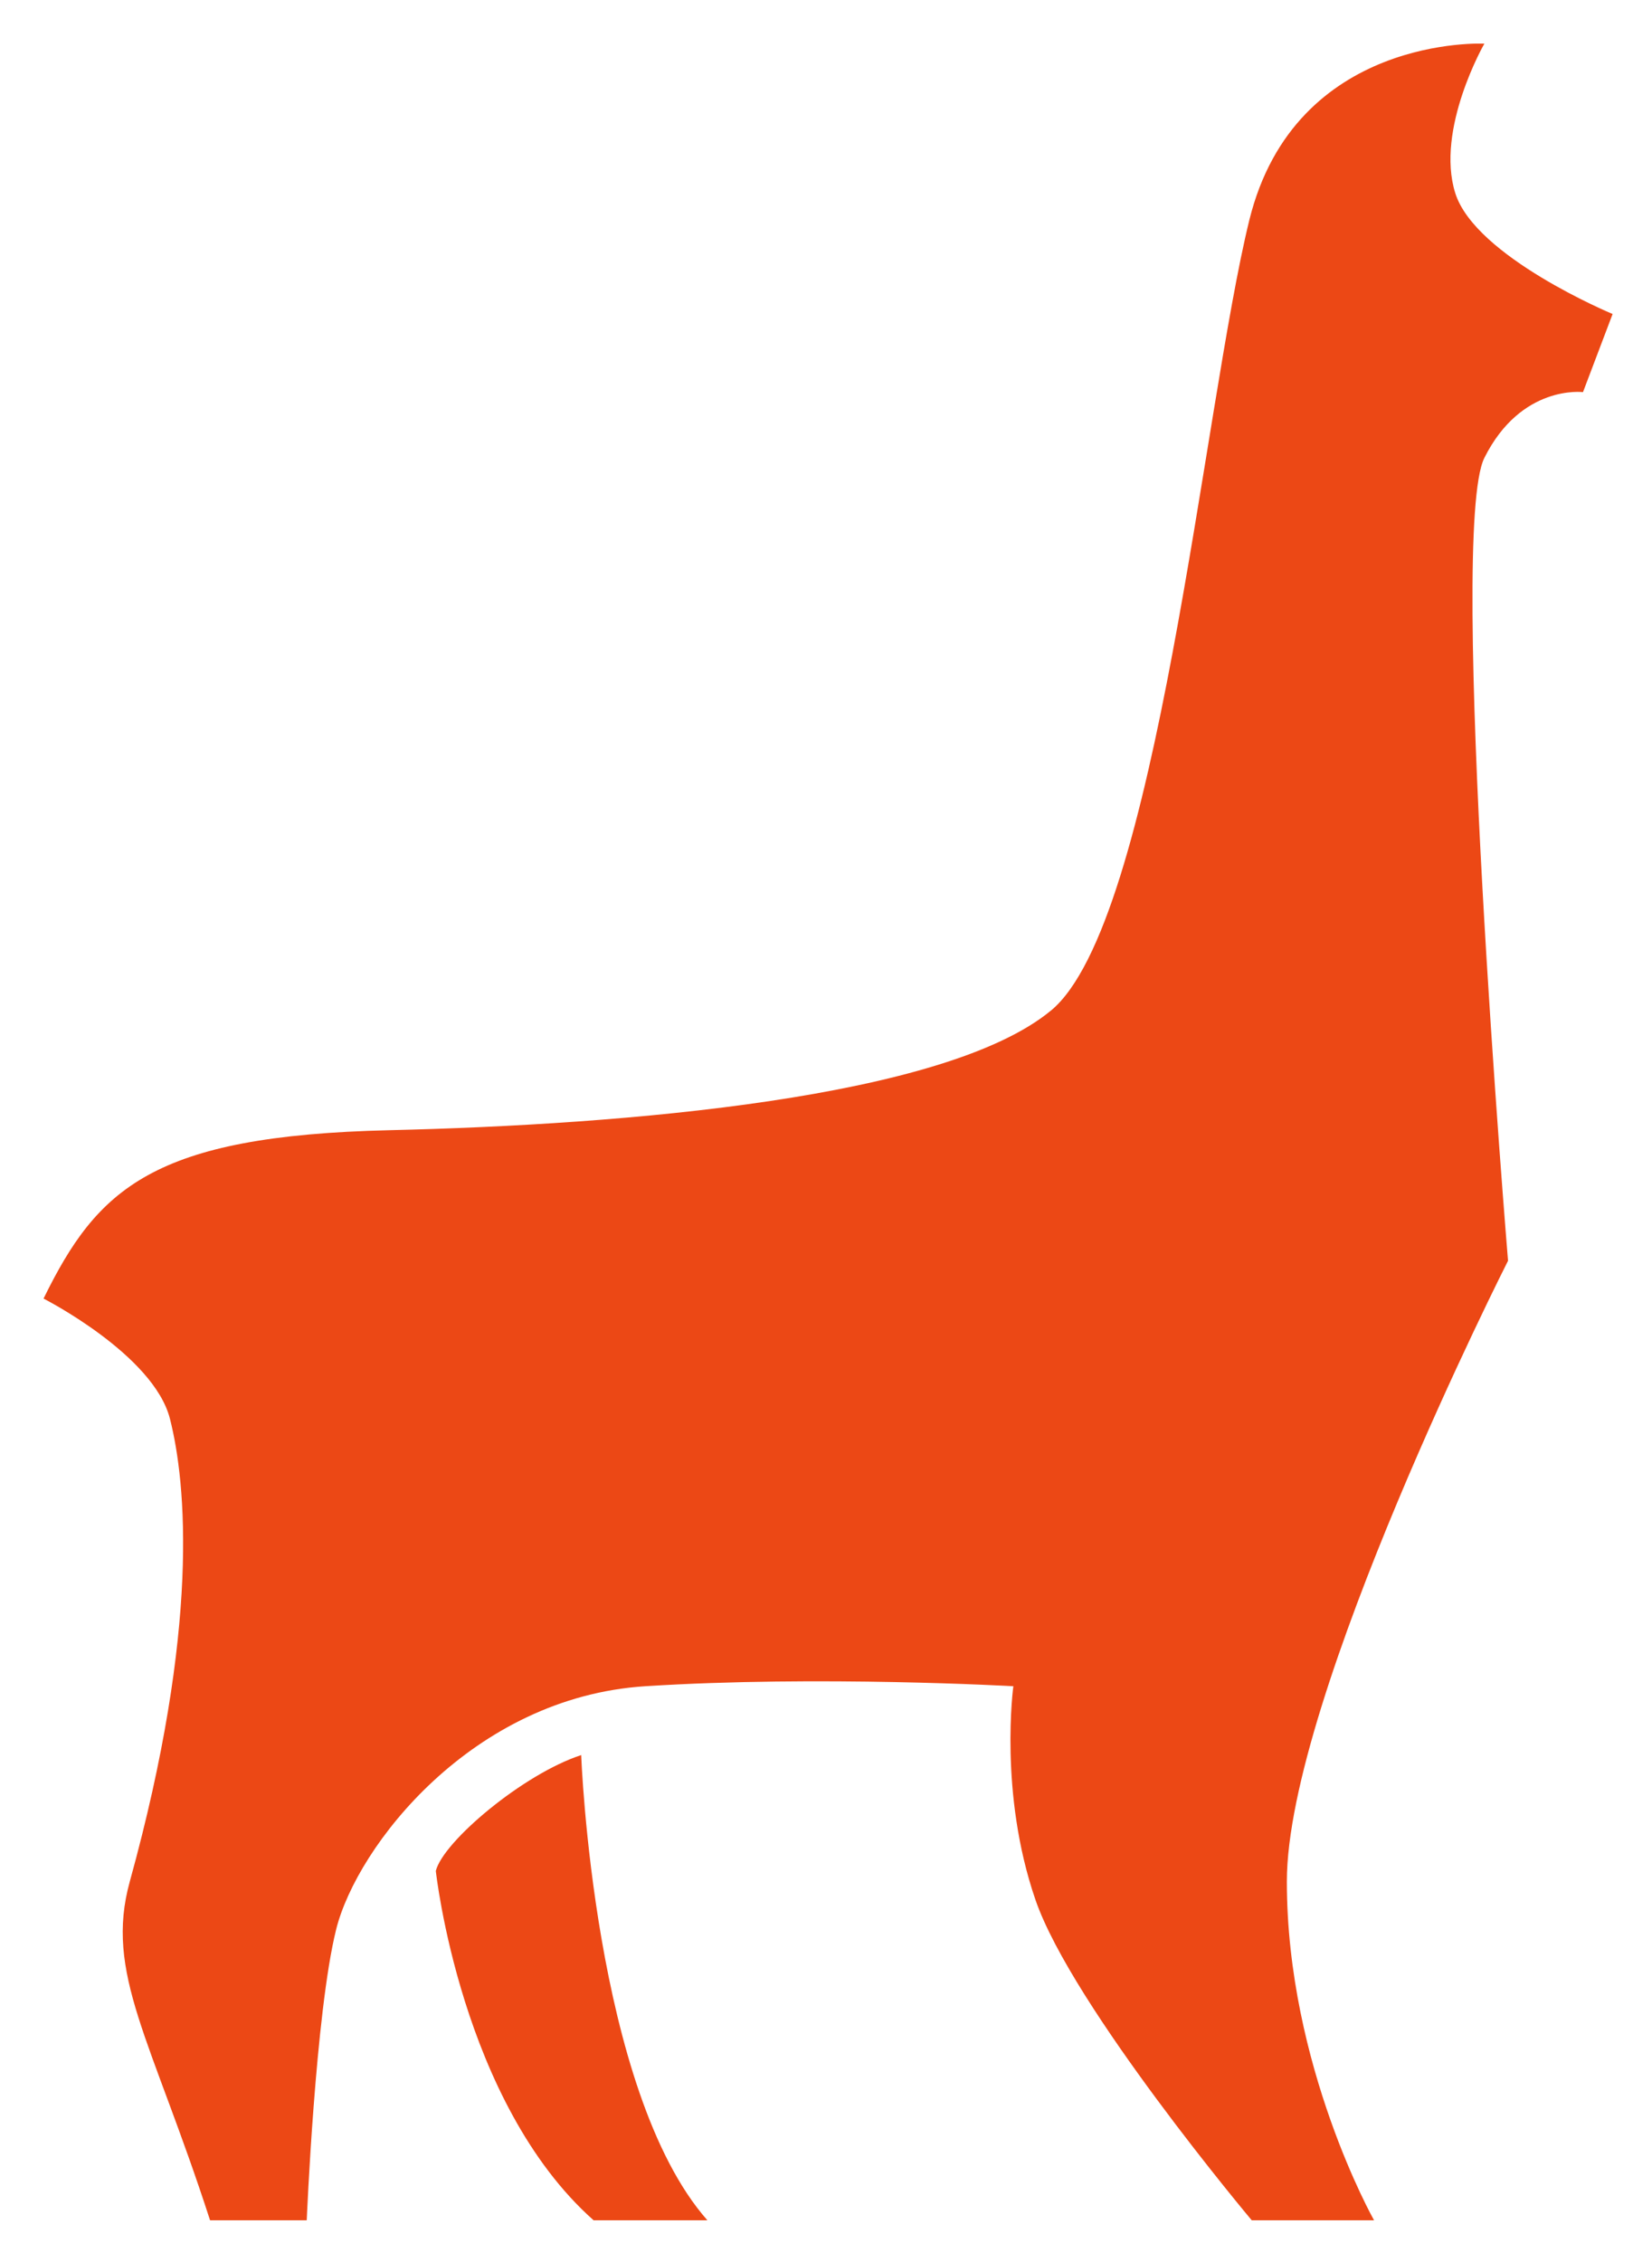 <svg xmlns="http://www.w3.org/2000/svg" viewBox="-1.36 -1.36 51.59 70.59">
  <g fill="#ec4815">
    <path d="M31.462 30.178c3.301-2.73 4.764-18.868 6.193-24.669 1.43-5.8 7.34-5.507 7.34-5.507s-1.534 2.671-.909 4.664C44.712 6.659 49 8.44 49 8.44l-.925 2.438s-1.93-.247-3.08 2.052c-1.15 2.298.739 25.058.739 25.058s-6.907 13.623-6.907 19.374c0 5.752 2.723 10.572 2.723 10.572h-3.82s-5.605-6.67-6.754-10.002c-1.15-3.333-.69-6.666-.69-6.666s-6.091-.345-11.493 0c-5.401.345-9.004 4.988-9.654 7.585-.65 2.598-.92 9.083-.92 9.083H5.2c-1.839-5.674-3.3-7.707-2.507-10.572 2.194-7.935 1.763-12.436 1.255-14.44C3.44 40.917 0 39.168 0 39.168c1.685-3.433 3.405-5.083 10.803-5.255 7.398-.172 17.357-1.004 20.658-3.735z"/>
    <path d="M12.25 57.03s.78 7.223 4.927 10.904h3.554c-3.554-4.026-3.941-14.519-3.941-14.519-1.808.589-4.31 2.696-4.54 3.615z"/>
  </g>
</svg>
